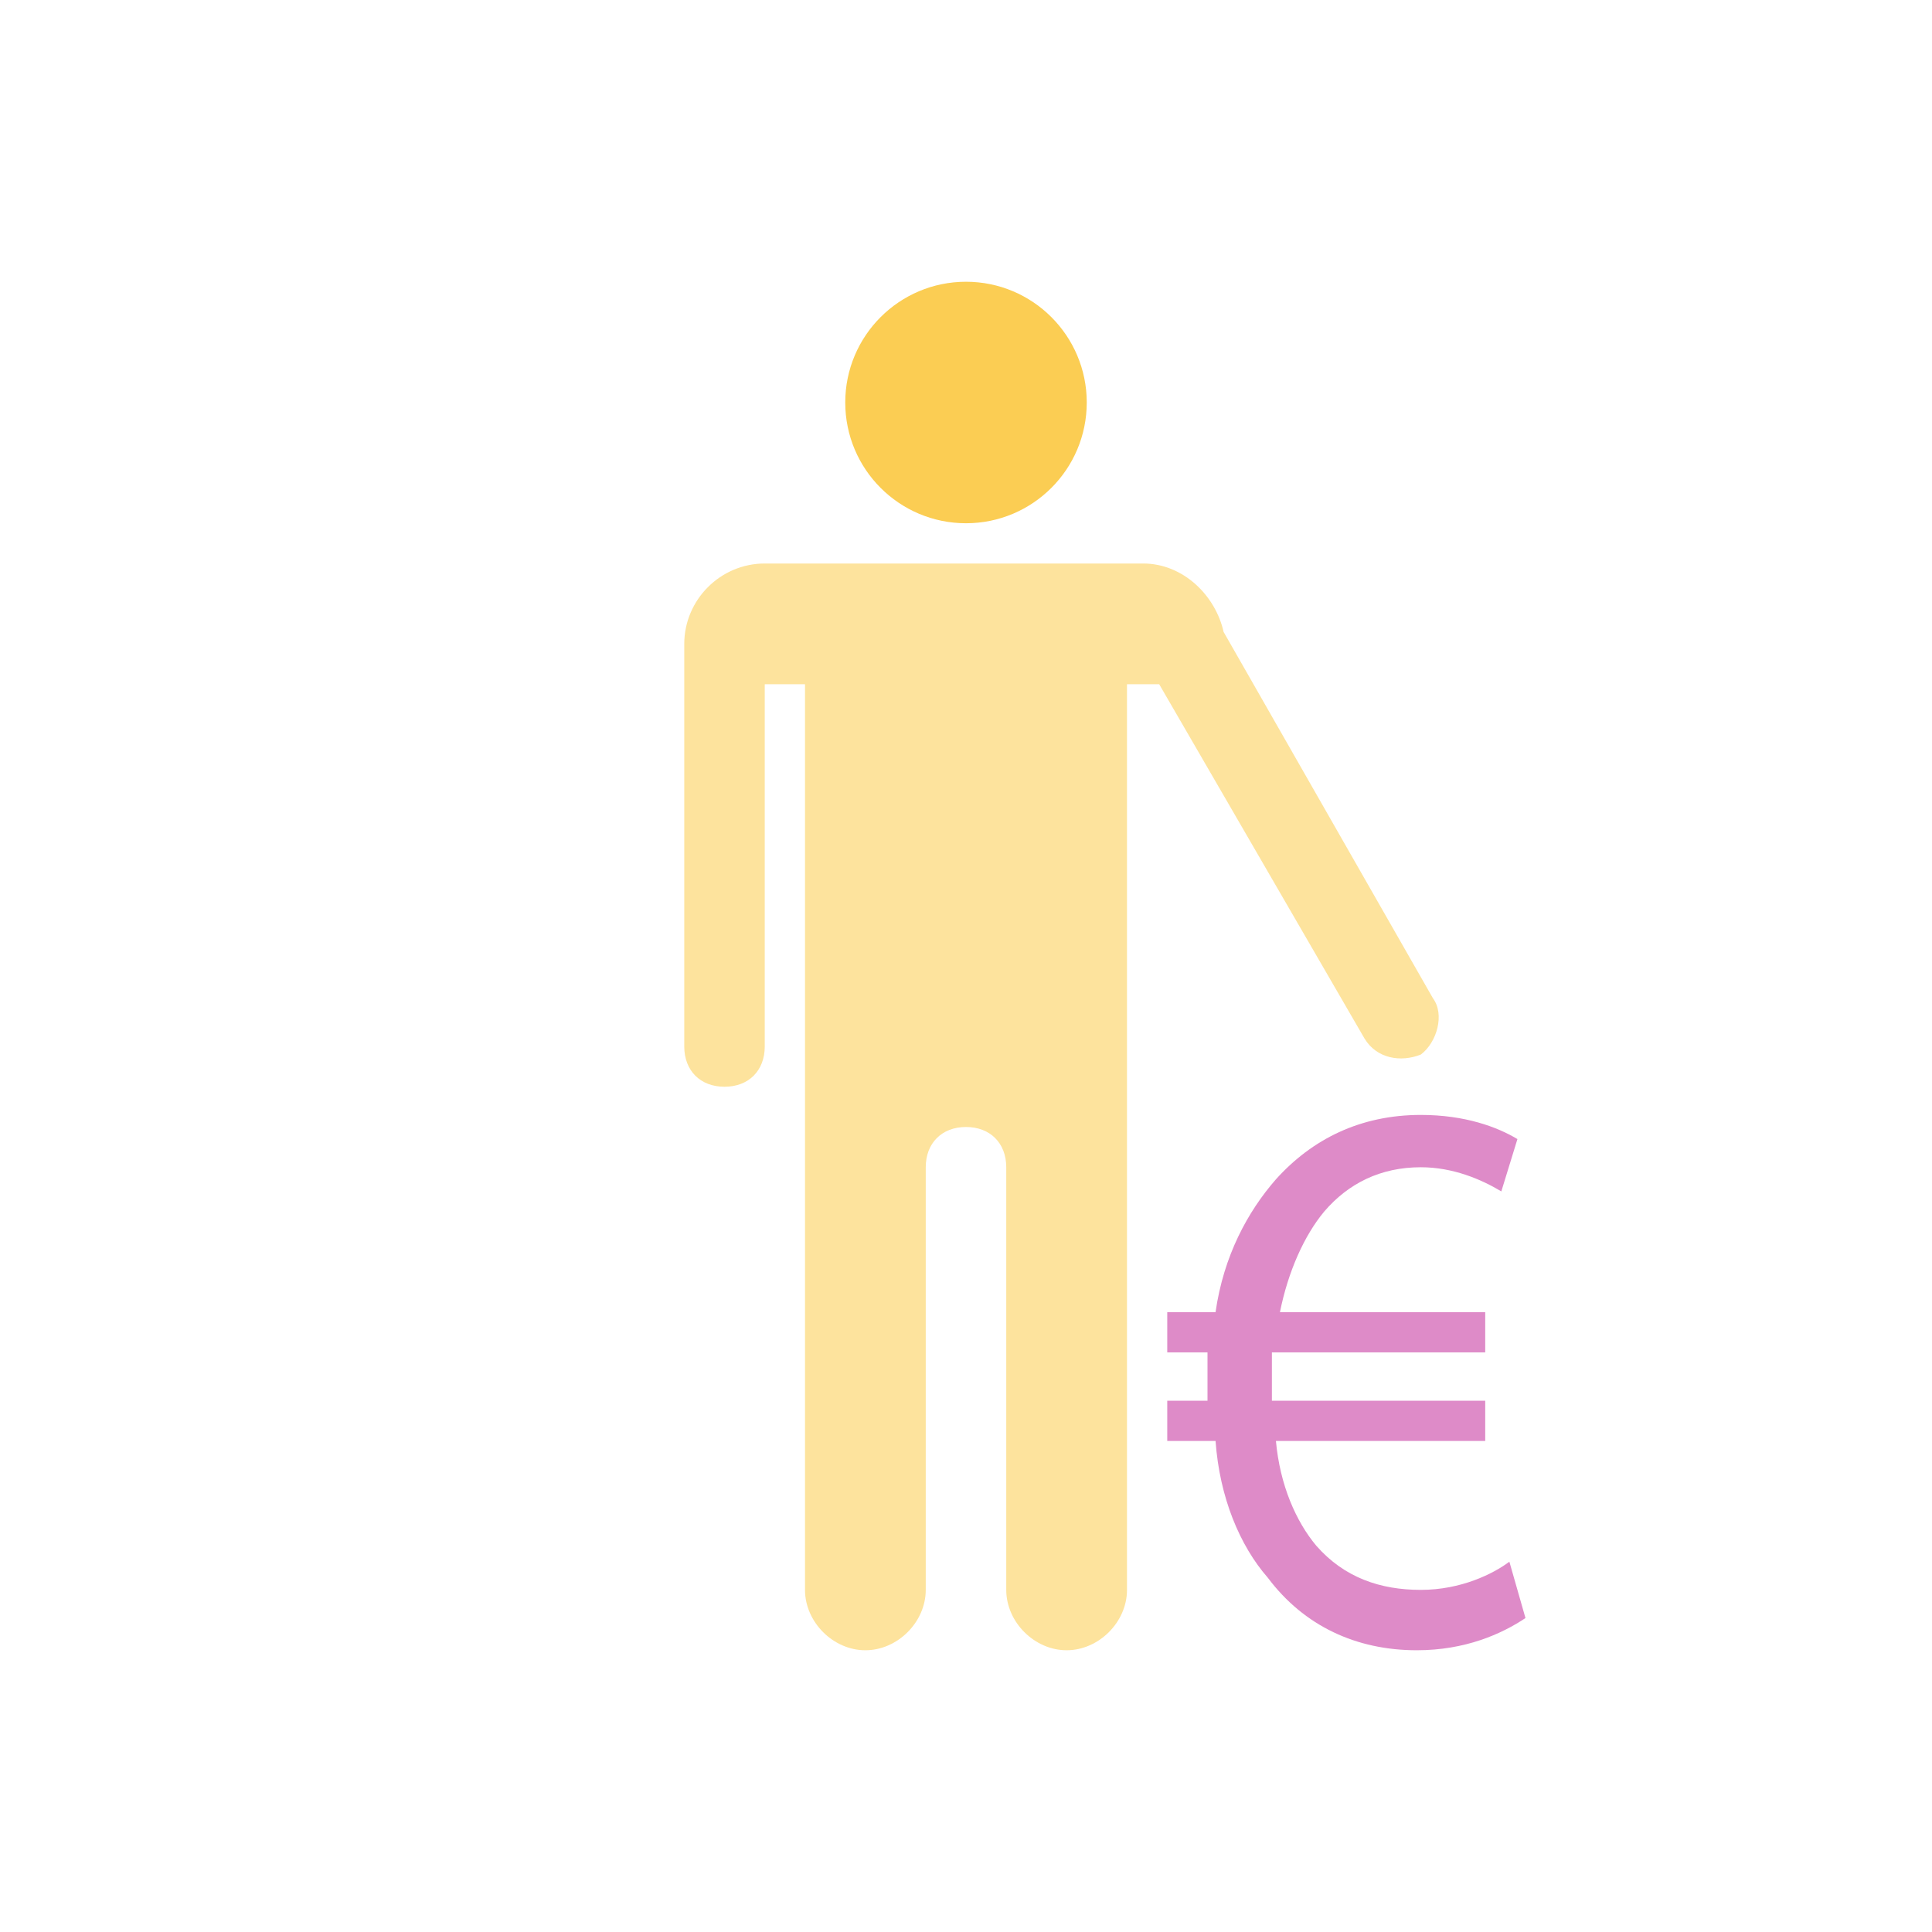 <?xml version="1.0" encoding="utf-8"?>
<!-- Generator: Adobe Illustrator 21.0.2, SVG Export Plug-In . SVG Version: 6.00 Build 0)  -->
<svg version="1.1" id="Layer_1" xmlns="http://www.w3.org/2000/svg" xmlns:xlink="http://www.w3.org/1999/xlink" x="0px" y="0px"
	 viewBox="0 0 48 48" style="enable-background:new 0 0 48 48;" xml:space="preserve">
<style type="text/css">
	.st0{fill:#FBCD53;}
	.st1{fill:#DE8BC8;}
	.st2{fill:#FDE39D;}
</style>
<circle class="st0" cx="24" cy="10" r="3"/>
<g>
	<path class="st1" d="M37.9,40.2c-0.6,0.4-1.5,0.8-2.7,0.8c-1.5,0-2.8-0.6-3.7-1.8c-0.7-0.8-1.2-2-1.3-3.4H29v-1h1
		c0-0.1,0-0.2,0-0.3c0-0.3,0-0.6,0-0.9h-1v-1h1.2c0.2-1.4,0.8-2.5,1.5-3.3c0.9-1,2.1-1.6,3.6-1.6c1.1,0,1.9,0.3,2.4,0.6l-0.4,1.3
		c-0.5-0.3-1.2-0.6-2-0.6c-1,0-1.8,0.4-2.4,1.1c-0.5,0.6-0.9,1.5-1.1,2.5h5.1v1h-5.3c0,0.3,0,0.6,0,0.8c0,0.1,0,0.2,0,0.4h5.3v1
		h-5.2c0.1,1.1,0.5,2,1,2.6c0.7,0.8,1.6,1.1,2.6,1.1s1.8-0.4,2.2-0.7L37.9,40.2z"/>
</g>
<path class="st2" d="M35.6,24.8l-5.2-9.1c-0.2-0.9-1-1.7-2-1.7c-0.1,0-0.4,0-0.4,0c-0.1,0-0.7,0-1,0h-6h-1h-1c-1.1,0-2,0.9-2,2v10
	c0,0.6,0.4,1,1,1s1-0.4,1-1v-9h1v22.5c0,0.8,0.7,1.5,1.5,1.5s1.5-0.7,1.5-1.5V31v-1v-1c0-0.6,0.4-1,1-1s1,0.4,1,1v1v1v8.5
	c0,0.8,0.7,1.5,1.5,1.5s1.5-0.7,1.5-1.5V17h0.8l5.1,8.8c0.3,0.5,0.9,0.6,1.4,0.4C35.7,25.9,35.9,25.2,35.6,24.8z"/>
</svg>
